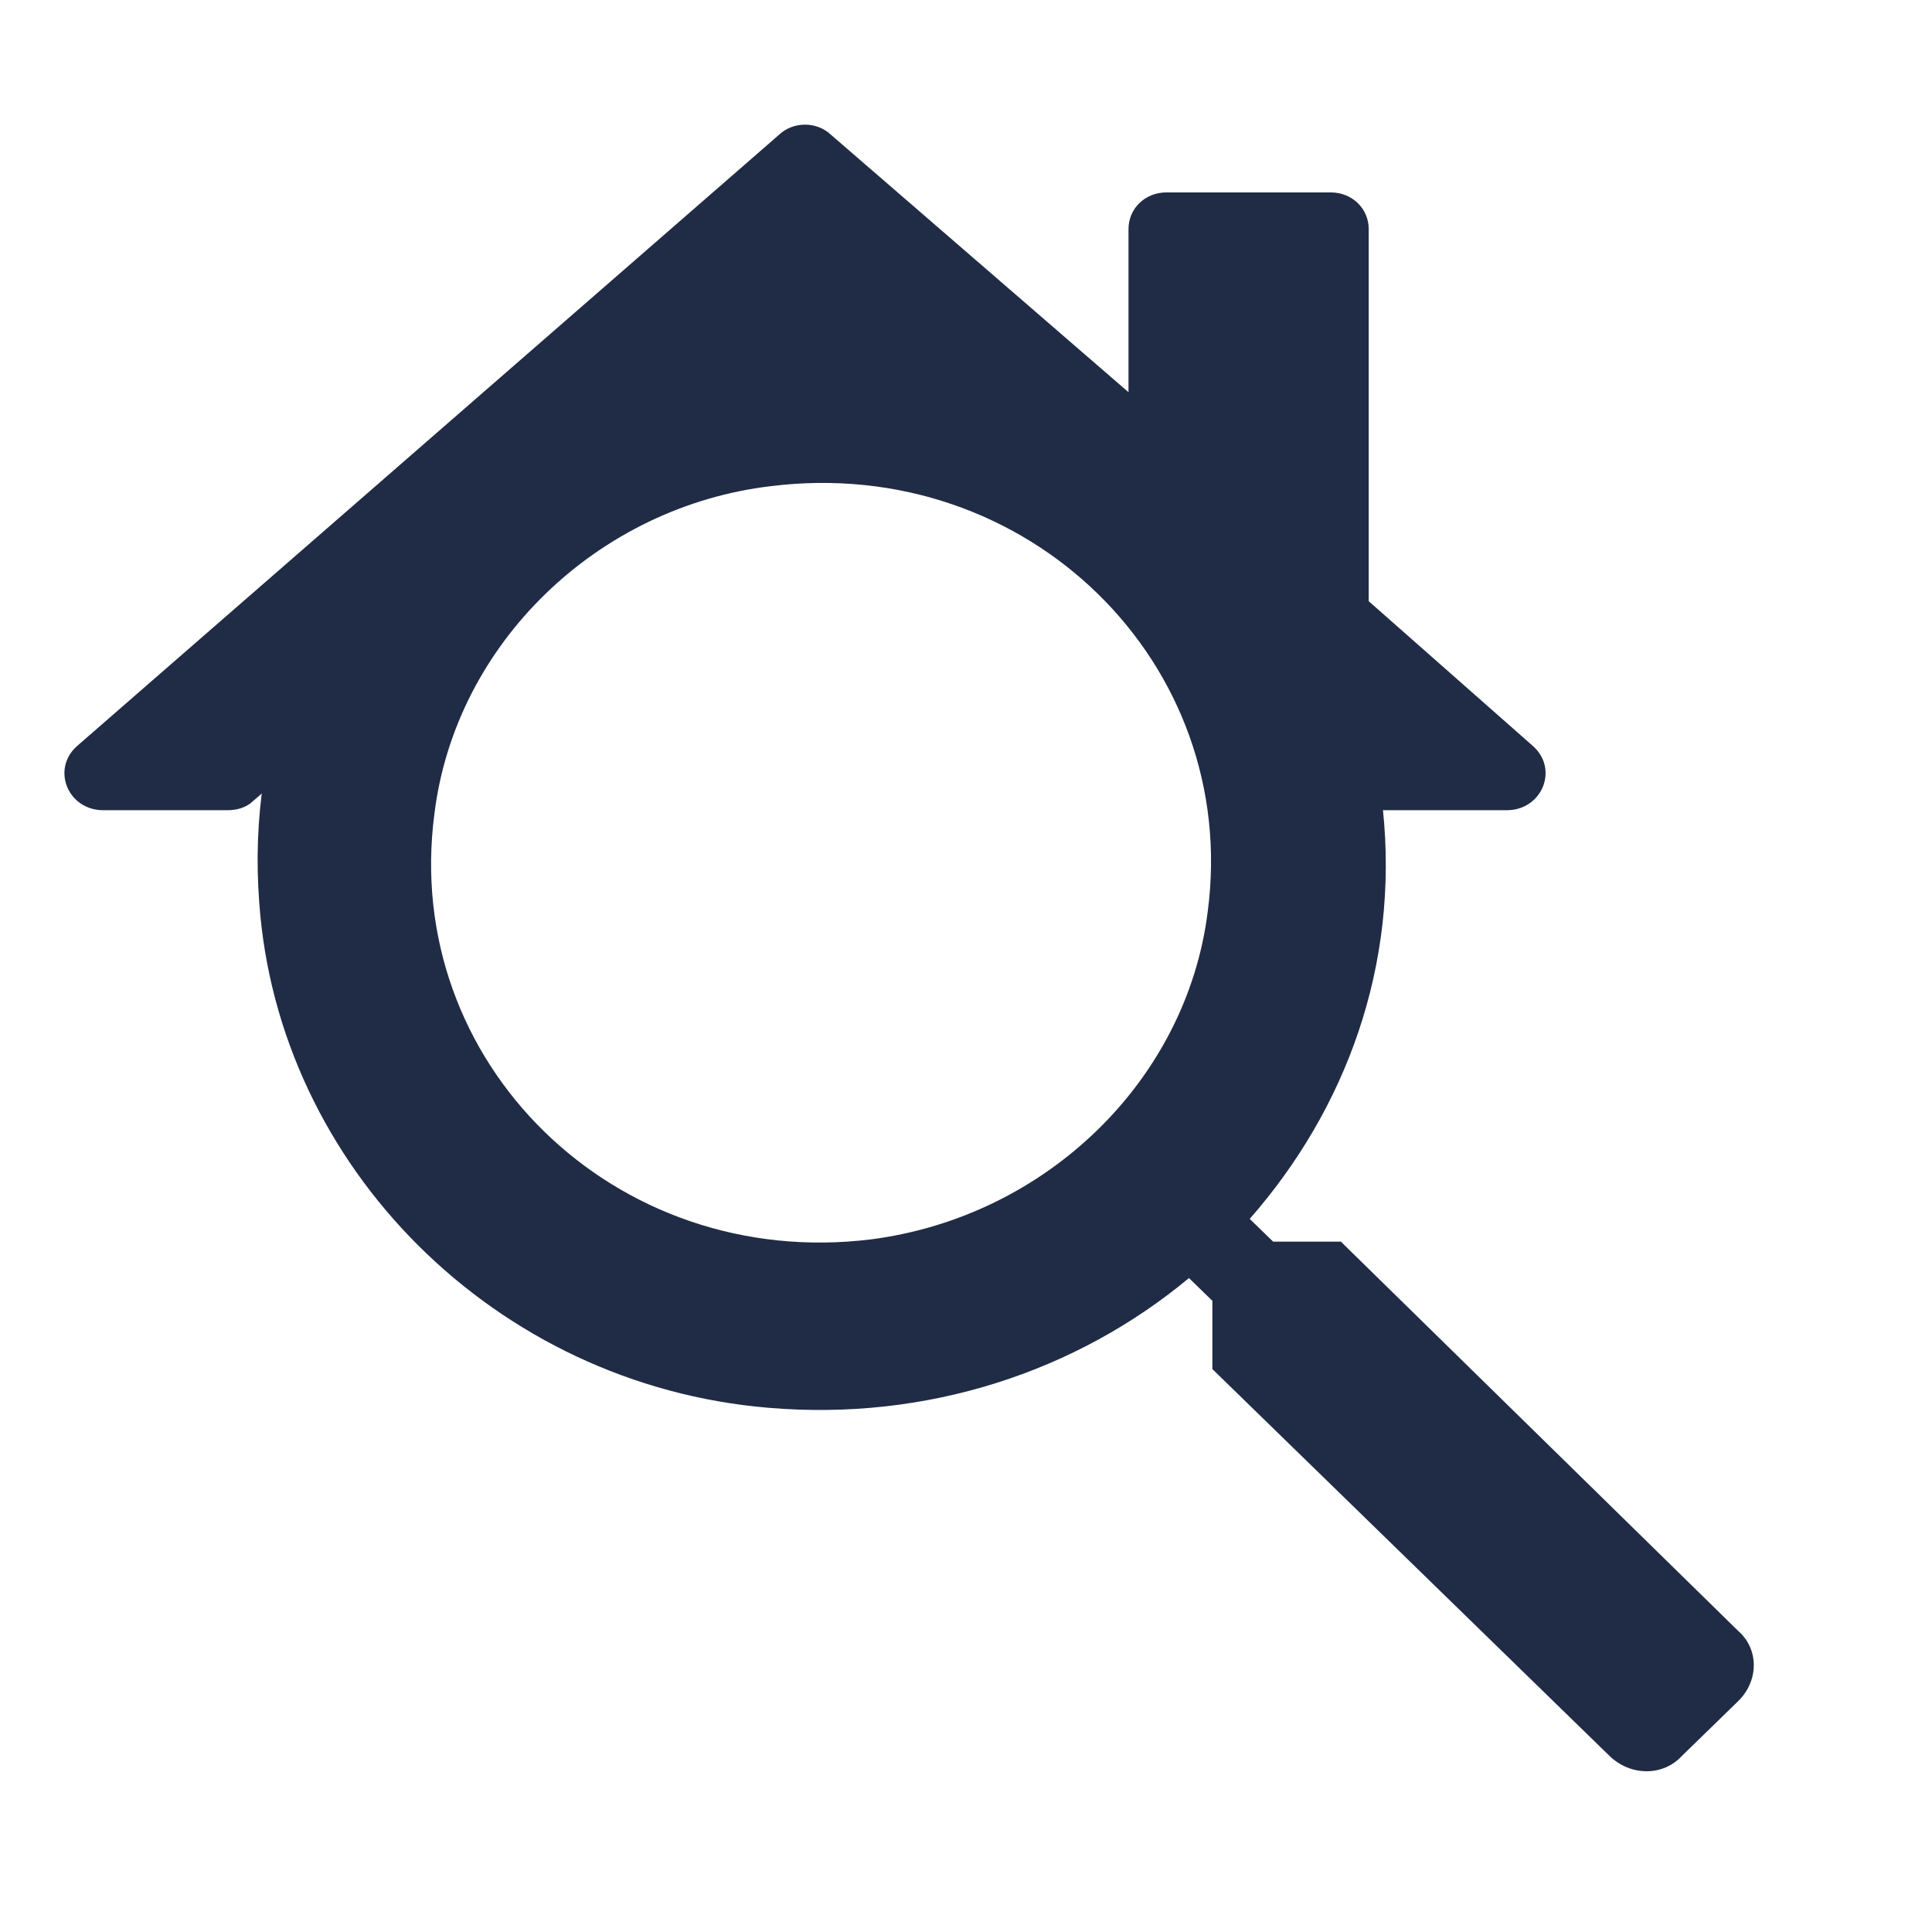 <svg width="27" class="logo" height="27" viewBox="0 0 27 27" fill="none" xmlns="http://www.w3.org/2000/svg">
<path d="M18.739 17.352H17.792L17.465 17.034C18.804 15.507 19.555 13.504 19.326 11.309C18.967 7.62 15.866 4.631 12.046 4.377C7.246 4.027 3.263 7.907 3.623 12.613C3.884 16.302 6.92 19.355 10.74 19.674C12.96 19.864 15.049 19.165 16.616 17.861L16.943 18.179V19.133L22.493 24.539C22.787 24.825 23.244 24.825 23.505 24.539L24.289 23.776C24.583 23.49 24.583 23.044 24.289 22.79L18.739 17.352ZM12.176 17.32C8.585 17.765 5.614 14.84 6.071 11.373C6.365 8.988 8.357 7.08 10.773 6.794C14.364 6.348 17.335 9.274 16.878 12.741C16.584 15.094 14.625 17.002 12.176 17.32Z" fill="#202C45"/>
<path d="M19.128 8.402V3.202C19.128 2.913 18.895 2.689 18.596 2.689H16.302C16.003 2.689 15.771 2.913 15.771 3.202V5.481L11.616 1.886C11.416 1.694 11.084 1.694 10.884 1.886L1.079 10.424C0.713 10.745 0.946 11.323 1.444 11.323H3.173C3.306 11.323 3.439 11.29 3.538 11.194L10.884 4.807C11.084 4.615 11.416 4.615 11.616 4.807L18.962 11.194C19.061 11.29 19.194 11.323 19.327 11.323H21.056C21.554 11.323 21.787 10.745 21.421 10.424L19.128 8.402Z" fill="#202C45"/>
</svg>
